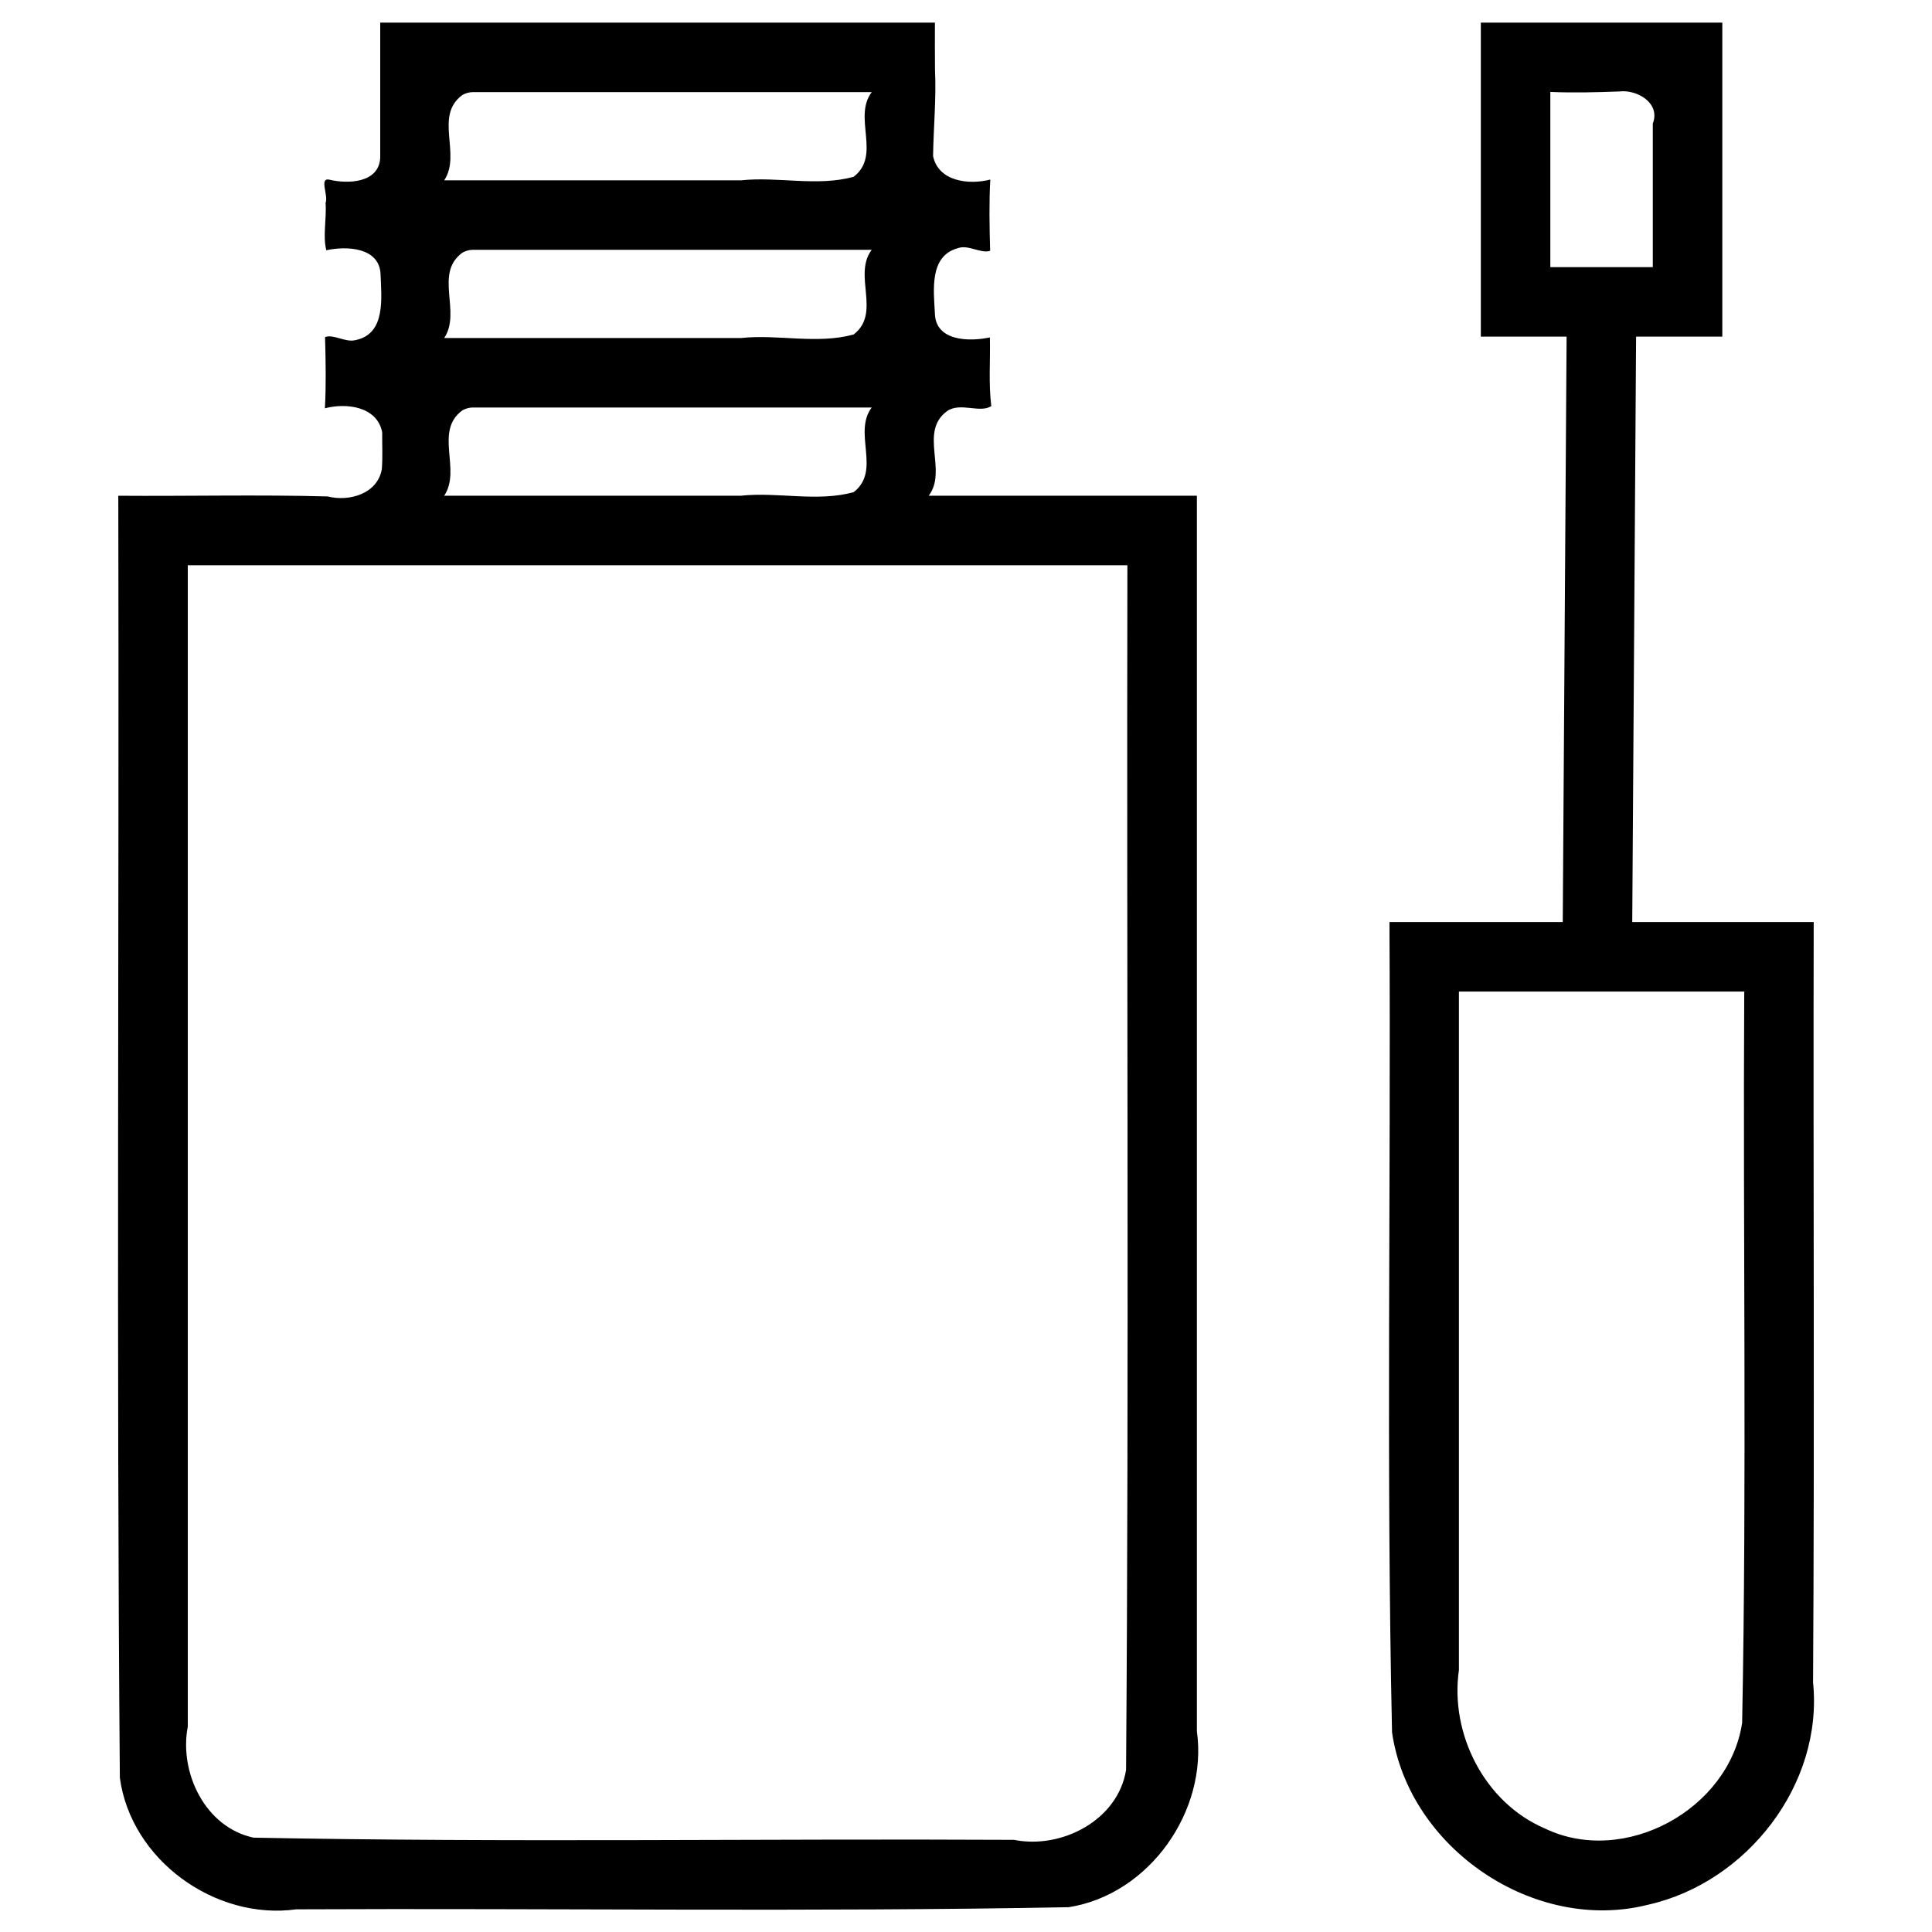 <svg xmlns="http://www.w3.org/2000/svg" x="0" y="0" version="1.1" viewBox="0 0 512 512" style="enable-background:new 0 0 512 512"><path d="m 100.764,41.789 c -0.323,6.792 -8.676,7.018 -13.622,5.796 -2.547,-0.407 -0.071,4.254 -0.864,6.201 0.322,4.133 -0.788,8.756 0.203,12.537 5.311,-1.167 14.11,-0.842 14.375,6.396 0.194,6.098 1.479,15.704 -6.557,17.395 -2.711,0.767 -5.831,-1.649 -8.16,-0.785 0.182,6.087 0.295,13.169 -0.039,18.871 5.635,-1.476 13.864,-0.53 15.184,6.377 -0.033,3.286 0.156,6.407 -0.092,9.705 -1.09,6.581 -8.663,8.74 -14.363,7.278 -18.49,-0.498 -36.986,-0.041 -55.479,-0.178 0.25,113.242 -0.526,226.504 0.412,339.734 2.913,21.724 25.173,37.853 46.766,34.875 68.228,-0.324 136.487,0.727 204.695,-0.566 21.414,-3.368 36.902,-25.574 33.965,-46.611 0,-109.148 0,-218.297 0,-327.445 -23.69,0 -47.38,0 -71.07,0 5.089,-6.709 -2.696,-16.869 4.869,-22.42 3.498,-2.453 8.729,0.657 11.719,-1.346 -0.77,-6.038 -0.219,-12.131 -0.377,-18.193 -5.337,1.164 -14.378,1.073 -14.57,-6.303 -0.304,-6.018 -1.586,-15.221 6.031,-17.326 2.841,-1.06 6.136,1.531 8.607,0.676 -0.182,-6.087 -0.295,-13.169 0.039,-18.871 -5.585,1.439 -13.743,0.575 -15.164,-6.23 0.111,-7.516 0.872,-15.181 0.511,-22.812 C 247.767,14.361 247.731,10.18 247.762,6 c -48.999,0 -97.999,0 -146.998,0 0,11.93 0,23.859 0,35.789 z m 24.416,-17.371 c 35.277,0 70.555,0 105.832,0 -5.076,6.734 2.632,16.749 -4.795,22.438 -9.733,2.65 -19.941,-0.113 -29.863,0.934 -26.213,0 -52.426,0 -78.639,0 4.644,-6.895 -2.795,-17.135 4.871,-22.65 0.8,-0.416 1.685,-0.71 2.594,-0.721 z m 0,41.787 c 35.276,0 70.552,0 105.828,0 -5.058,6.74 2.622,16.738 -4.787,22.438 -9.734,2.654 -19.944,-0.112 -29.867,0.936 -26.213,0 -52.426,0 -78.639,0 4.644,-6.895 -2.794,-17.137 4.871,-22.652 0.8,-0.416 1.685,-0.71 2.594,-0.721 z m 0,41.789 c 35.276,0 70.552,0 105.828,0 -5.058,6.74 2.622,16.738 -4.787,22.438 -9.734,2.654 -19.944,-0.112 -29.867,0.936 -26.213,0 -52.426,0 -78.639,0 4.644,-6.895 -2.794,-17.137 4.871,-22.652 0.8,-0.417 1.685,-0.707 2.594,-0.721 z m -73.414,41.791 c 82.335,0 164.671,0 247.006,0 -0.222,106.414 0.445,212.851 -0.35,319.25 -2.108,13.331 -17.112,21.092 -29.699,18.542 -67.169,-0.348 -134.384,0.745 -201.523,-0.579 -12.803,-2.712 -19.783,-17.233 -17.434,-29.443 0,-102.59 0,-205.18 0,-307.77 h 1 z"/><path d="m 392.436,89.217 c 7.576,0 15.152,0 22.729,0 -0.341,51.711 -0.678,103.422 -1.02,155.133 -15.309,0 -30.617,0 -45.926,0 0.395,71.572 -0.882,143.18 0.688,214.729 4.417,30.678 37.649,53.374 67.906,45.68 26.211,-5.905 46.402,-31.947 43.669,-58.879 0.411,-67.175 0.017,-134.352 0.169,-201.527 -16.029,0 -32.059,0 -48.088,0 0.341,-51.712 0.678,-103.423 1.02,-155.135 7.615,0 15.23,0 22.846,0 0,-27.739 0,-55.478 0,-83.217 -21.331,0 -42.661,0 -63.992,0 0,27.739 0,55.478 0,83.217 z m 36.727,-64.979 c 4.68,-0.568 10.952,3.098 8.848,8.49 0,12.69 0,25.38 0,38.07 -9.052,0 -18.104,0 -27.156,0 0,-15.479 0,-30.958 0,-46.438 6.132,0.271 12.22,0.104 18.309,-0.123 z M 388.627,262.768 c 24.538,0 49.077,0 73.615,0 -0.369,64.606 0.707,129.248 -0.559,193.832 -3.489,22.95 -31.23,38.117 -52.312,27.947 -15.94,-6.824 -25.171,-25.029 -22.744,-41.973 0,-59.936 0,-119.871 0,-179.807 h 1 z"/></svg>